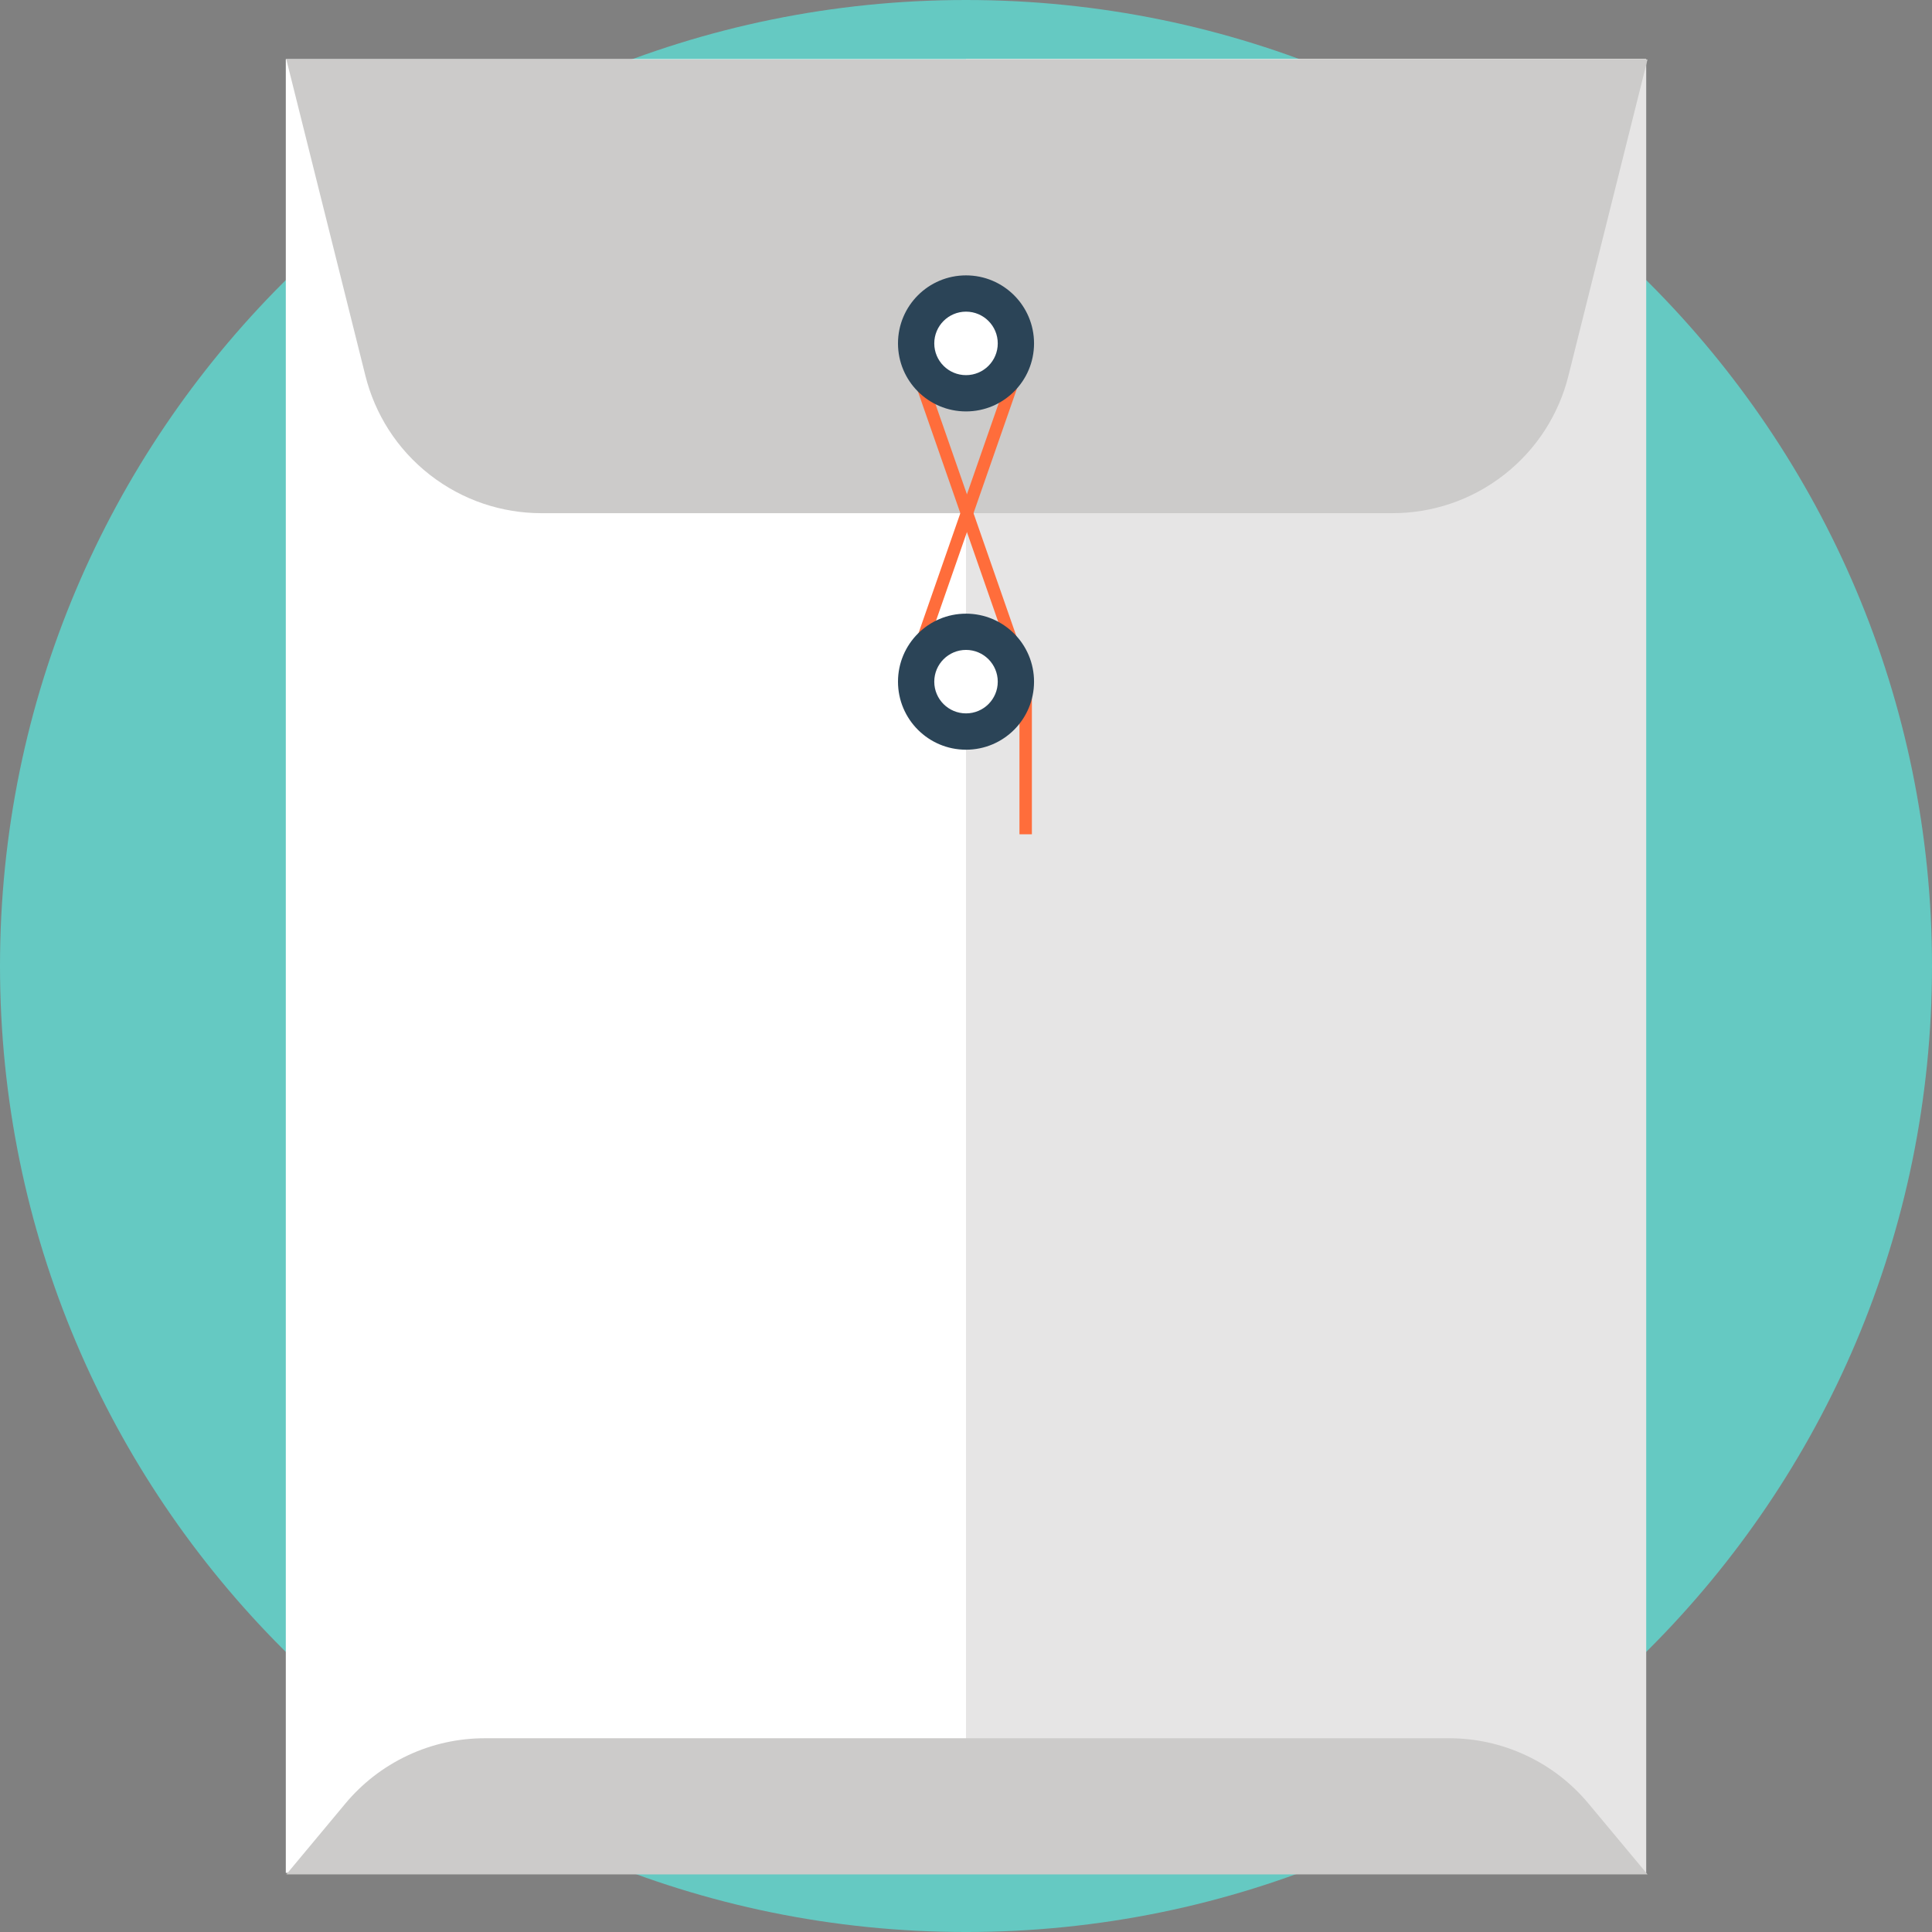 <?xml version="1.0" encoding="UTF-8" standalone="no"?>
<!-- Generator: Adobe Illustrator 19.0.0, SVG Export Plug-In . SVG Version: 6.00 Build 0)  -->

<svg
   xmlns:dc="http://purl.org/dc/elements/1.1/"
   xmlns:cc="http://creativecommons.org/ns#"
   xmlns:rdf="http://www.w3.org/1999/02/22-rdf-syntax-ns#"
   xmlns:svg="http://www.w3.org/2000/svg"
   xmlns="http://www.w3.org/2000/svg"
   xmlns:sodipodi="http://sodipodi.sourceforge.net/DTD/sodipodi-0.dtd"
   xmlns:inkscape="http://www.inkscape.org/namespaces/inkscape"
   version="1.1"
   id="Layer_1"
   x="0px"
   y="0px"
   viewBox="0 0 260 260"
   xml:space="preserve"
   inkscape:version="0.91 r13725"
   sodipodi:docname="submission-icon.svg"
   width="260"
   height="260"><rect x="0" y="0" width="260" height="260" fill="#808080" stroke="none"/><defs
     id="defs14455" /><sodipodi:namedview
     pagecolor="#ffffff"
     bordercolor="#666666"
     borderopacity="1"
     objecttolerance="10"
     gridtolerance="10"
     guidetolerance="10"
     inkscape:pageopacity="0"
     inkscape:pageshadow="2"
     inkscape:window-width="1366"
     inkscape:window-height="745"
     id="namedview14453"
     showgrid="false"
     fit-margin-top="0"
     fit-margin-left="0"
     fit-margin-right="0"
     fit-margin-bottom="0"
     inkscape:zoom="1.84375"
     inkscape:cx="125.58898"
     inkscape:cy="138.94724"
     inkscape:window-x="-8"
     inkscape:window-y="-8"
     inkscape:window-maximized="1"
     inkscape:current-layer="Layer_1" /><path
     style="fill:#5dddd3;fill-opacity:0.784"
     d="m 130,-7.629395e-6 c 71.798,0 130.001,58.202 130.001,130.001 0,71.797 -58.203,130 -130.001,130 C 58.202,260 0,201.797 0,130.001 0,58.202 58.203,-7.629395e-6 130,-7.629395e-6 Z"
     id="path5328"
     inkscape:connector-curvature="0"
     inkscape:transform-center-x="135.59323"
     inkscape:transform-center-y="11.932204" /><rect
     x="38.462"
     y="7.954"
     style="fill:#ffffff"
     width="183.062"
     height="244.089"
     id="rect14397" /><rect
     x="130.002"
     y="7.954"
     style="fill:#e6e5e5"
     width="91.533"
     height="244.089"
     id="rect14399" /><g
     id="g14401"
     transform="matrix(0.767,0,0,0.767,-66.227,-66.226)"><path
       style="fill:#cccbca"
       d="m 375.414,96.776 -238.828,0 13.873,55.493 c 1.664,6.653 5.468,12.828 11.295,17.377 5.832,4.544 12.741,6.74 19.597,6.74 l 149.299,0 c 6.858,0 13.768,-2.194 19.597,-6.74 5.824,-4.549 9.636,-10.724 11.292,-17.377 l 13.875,-55.493 z"
       id="path14403"
       inkscape:connector-curvature="0" /><path
       style="fill:#cccbca"
       d="m 365.059,402.793 c -2.9,-3.482 -6.577,-6.403 -10.952,-8.451 -4.372,-2.051 -8.975,-3.011 -13.501,-3.011 l -169.199,0 c -4.536,0 -9.137,0.96 -13.512,3.011 -4.365,2.048 -8.049,4.966 -10.954,8.451 l -10.353,12.424 238.83,0 -10.359,-12.424 z"
       id="path14405"
       inkscape:connector-curvature="0" /></g><g
     id="g14407"
     transform="matrix(0.767,0,0,0.767,-66.227,-66.226)"><polygon
       style="fill:#ff6d3b"
       points="244.483,146.668 246.569,146.02 267.515,206.111 265.431,206.753 "
       id="polygon14409" /><rect
       x="265.216"
       y="205.491"
       style="fill:#ff6d3b"
       width="2.181"
       height="27.233"
       id="rect14411" /><polygon
       style="fill:#ff6d3b"
       points="244.483,206.111 265.431,146.02 267.515,146.668 246.569,206.753 "
       id="polygon14413" /></g><circle
     style="fill:#2b4457"
     cx="130.002"
     cy="46.213"
     r="9.154"
     id="circle14415" /><circle
     style="fill:#ffffff"
     cx="130.002"
     cy="46.213"
     r="4.272"
     id="circle14417" /><circle
     style="fill:#2b4457"
     cx="130.002"
     cy="91.738"
     r="9.154"
     id="circle14419" /><path
     style="fill:#ffffff"
     d="m 134.274,91.738 c 0,2.359 -1.913,4.266 -4.272,4.266 -2.359,0 -4.272,-1.907 -4.272,-4.266 0,-2.362 1.913,-4.276 4.272,-4.276 2.359,0 4.272,1.915 4.272,4.276 z"
     id="path14421"
     inkscape:connector-curvature="0" /><g
     id="g14423"
     transform="translate(-106.792,-153.409)" /><g
     id="g14425"
     transform="translate(-106.792,-153.409)" /><g
     id="g14427"
     transform="translate(-106.792,-153.409)" /><g
     id="g14429"
     transform="translate(-106.792,-153.409)" /><g
     id="g14431"
     transform="translate(-106.792,-153.409)" /><g
     id="g14433"
     transform="translate(-106.792,-153.409)" /><g
     id="g14435"
     transform="translate(-106.792,-153.409)" /><g
     id="g14437"
     transform="translate(-106.792,-153.409)" /><g
     id="g14439"
     transform="translate(-106.792,-153.409)" /><g
     id="g14441"
     transform="translate(-106.792,-153.409)" /><g
     id="g14443"
     transform="translate(-106.792,-153.409)" /><g
     id="g14445"
     transform="translate(-106.792,-153.409)" /><g
     id="g14447"
     transform="translate(-106.792,-153.409)" /><g
     id="g14449"
     transform="translate(-106.792,-153.409)" /><g
     id="g14451"
     transform="translate(-106.792,-153.409)" /></svg>